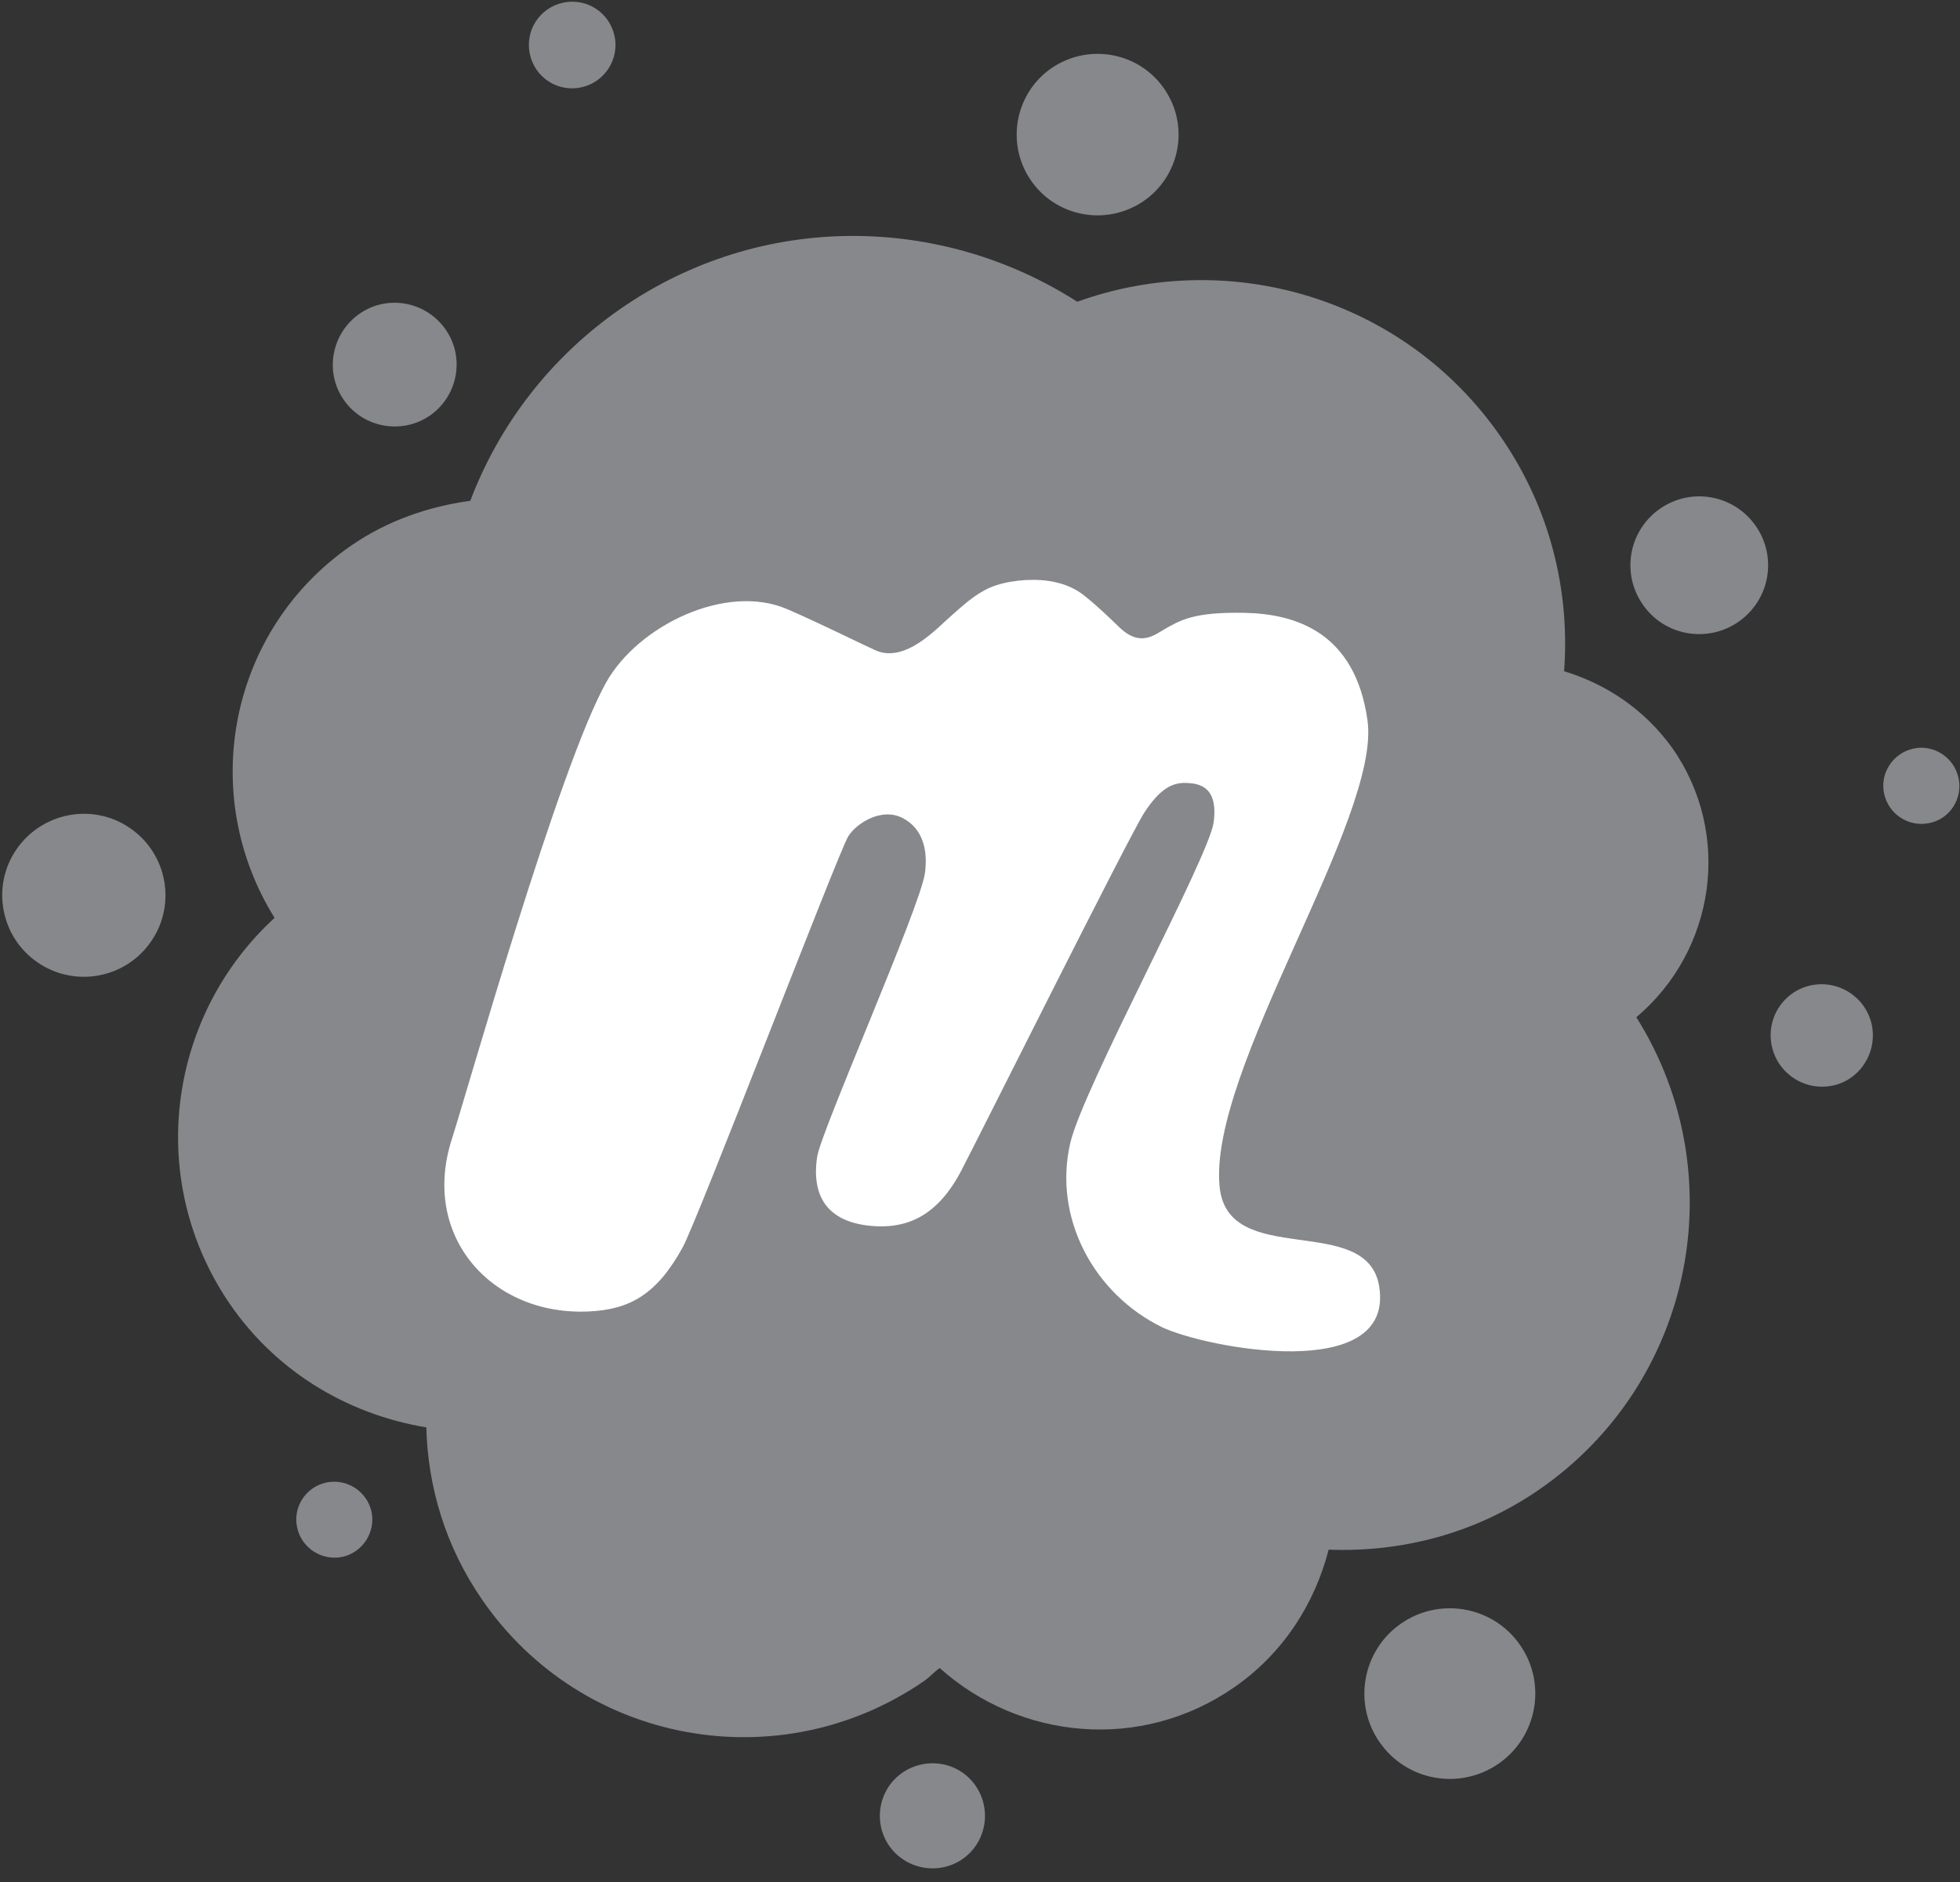 <?xml version="1.0" encoding="UTF-8"?>
<svg width="100px" height="96px" viewBox="0 0 100 96" version="1.1" xmlns="http://www.w3.org/2000/svg" xmlns:xlink="http://www.w3.org/1999/xlink">
    <rect x="0" y="0" width="100" height="96" fill="#333333" stroke="none"/>
    <!-- Generator: Sketch 46.2 (44496) - http://www.bohemiancoding.com/sketch -->
    <title>meetup-logo-m-swarm</title>
    <desc>Created with Sketch.</desc>
    <defs></defs>
    <g id="Page-1" stroke="none" stroke-width="1" fill="none" fill-rule="evenodd">
        <g id="meetup-logo-m-swarm" fill-rule="nonzero">
            <path d="M71.49,82.811 C69.508,84.178 69.017,86.897 70.384,88.863 C71.751,90.845 74.47,91.336 76.452,89.969 C78.433,88.602 78.925,85.883 77.558,83.917 C76.19,81.935 73.472,81.444 71.49,82.811 M46.052,90.415 C44.823,91.26 44.531,92.934 45.361,94.147 C46.206,95.361 47.88,95.668 49.094,94.839 C50.323,93.994 50.614,92.32 49.785,91.106 C48.955,89.877 47.281,89.585 46.052,90.415 M15.161,77.926 C15.392,78.971 16.421,79.631 17.465,79.416 C18.51,79.186 19.171,78.157 18.955,77.112 C18.725,76.068 17.696,75.407 16.651,75.622 C15.591,75.853 14.931,76.882 15.161,77.926 M7.711,48.018 C9.017,46.129 8.525,43.533 6.636,42.243 C4.747,40.937 2.151,41.429 0.845,43.318 C-0.461,45.207 0.031,47.803 1.92,49.094 C3.825,50.399 6.421,49.908 7.711,48.018 M21.935,21.198 C23.364,20.2 23.733,18.233 22.734,16.805 C21.736,15.376 19.77,15.008 18.341,16.006 C16.912,17.005 16.544,18.971 17.542,20.399 C18.525,21.828 20.507,22.181 21.935,21.198 M31.352,1.828 C31.091,0.63 29.923,-0.123 28.725,0.138 C27.527,0.399 26.774,1.567 27.035,2.765 C27.296,3.963 28.464,4.716 29.662,4.455 C30.845,4.194 31.613,3.026 31.352,1.828 M59.539,4.747 C58.372,2.796 55.837,2.166 53.871,3.333 C51.92,4.501 51.29,7.035 52.458,8.986 C53.625,10.937 56.16,11.567 58.126,10.399 C60.077,9.232 60.722,6.697 59.539,4.747 M79.8,34.24 C80.108,30.154 79.094,25.929 76.575,22.289 C71.674,15.192 62.719,12.596 54.962,15.392 C48.034,10.952 38.879,10.768 31.69,15.73 C28.049,18.249 25.453,21.705 23.994,25.545 C21.874,25.837 19.785,26.544 17.911,27.834 C11.705,32.12 10.061,40.476 14.009,46.82 C8.664,51.72 7.435,59.862 11.49,66.16 C13.902,69.892 17.68,72.135 21.751,72.811 C21.828,75.853 22.734,78.909 24.608,81.613 C29.693,88.986 39.8,90.829 47.174,85.73 C47.45,85.53 47.665,85.284 47.942,85.084 C52.043,88.756 58.218,89.355 62.949,86.083 C65.469,84.347 67.081,81.797 67.788,79.048 C71.49,79.186 75.253,78.249 78.541,75.975 C86.406,70.538 88.525,59.908 83.487,51.889 C87.527,48.479 88.402,42.519 85.3,38.126 C83.886,36.175 81.935,34.885 79.8,34.24 M88.694,31.72 C90.292,30.614 90.691,28.433 89.585,26.836 C88.479,25.238 86.298,24.839 84.7,25.945 C83.103,27.051 82.704,29.232 83.81,30.829 C84.9,32.427 87.097,32.826 88.694,31.72 M95.499,52.273 C95.192,50.86 93.81,49.969 92.396,50.261 C90.983,50.568 90.092,51.951 90.399,53.364 C90.707,54.777 92.089,55.668 93.502,55.376 C94.9,55.084 95.791,53.687 95.499,52.273 M99.923,39.677 C99.693,38.633 98.664,37.957 97.619,38.187 C96.575,38.418 95.899,39.447 96.129,40.492 C96.359,41.536 97.389,42.212 98.449,41.982 C99.493,41.767 100.154,40.722 99.923,39.677" id="Shape" fill="#86888B"></path>
            <path d="M70.369,65.637 C69.77,61.797 62.657,64.762 62.227,60.553 C61.613,54.593 70.476,41.736 69.77,36.743 C69.14,32.258 66.114,31.306 63.472,31.26 C60.906,31.214 60.23,31.628 59.37,32.12 C58.879,32.412 58.157,32.98 57.158,32.043 C56.498,31.413 56.052,30.968 55.361,30.415 C55.008,30.123 54.439,29.77 53.487,29.631 C52.535,29.493 51.306,29.631 50.522,29.969 C49.739,30.307 49.124,30.891 48.479,31.459 C47.834,32.012 46.206,33.84 44.685,33.18 C44.025,32.888 41.782,31.767 40.169,31.075 C37.051,29.724 32.565,31.905 30.937,34.793 C28.525,39.063 23.779,55.868 23.057,58.095 C21.444,63.072 25.1,67.127 30.031,66.897 C32.12,66.805 33.502,66.037 34.823,63.641 C35.591,62.258 42.734,43.579 43.272,42.673 C43.656,42.028 44.946,41.167 46.037,41.72 C47.127,42.273 47.343,43.441 47.189,44.547 C46.928,46.329 41.874,57.727 41.69,59.017 C41.367,61.214 42.396,62.427 44.685,62.55 C46.252,62.627 47.803,62.074 49.032,59.739 C49.724,58.433 57.68,42.504 58.387,41.444 C59.155,40.276 59.785,39.892 60.568,39.939 C61.183,39.969 62.166,40.123 61.92,41.951 C61.674,43.748 55.284,55.438 54.608,58.295 C53.717,62.12 55.806,65.991 59.278,67.696 C61.49,68.756 71.152,70.614 70.369,65.637" id="Shape" fill="#FFFFFF"></path>
        </g>
    </g>
</svg>